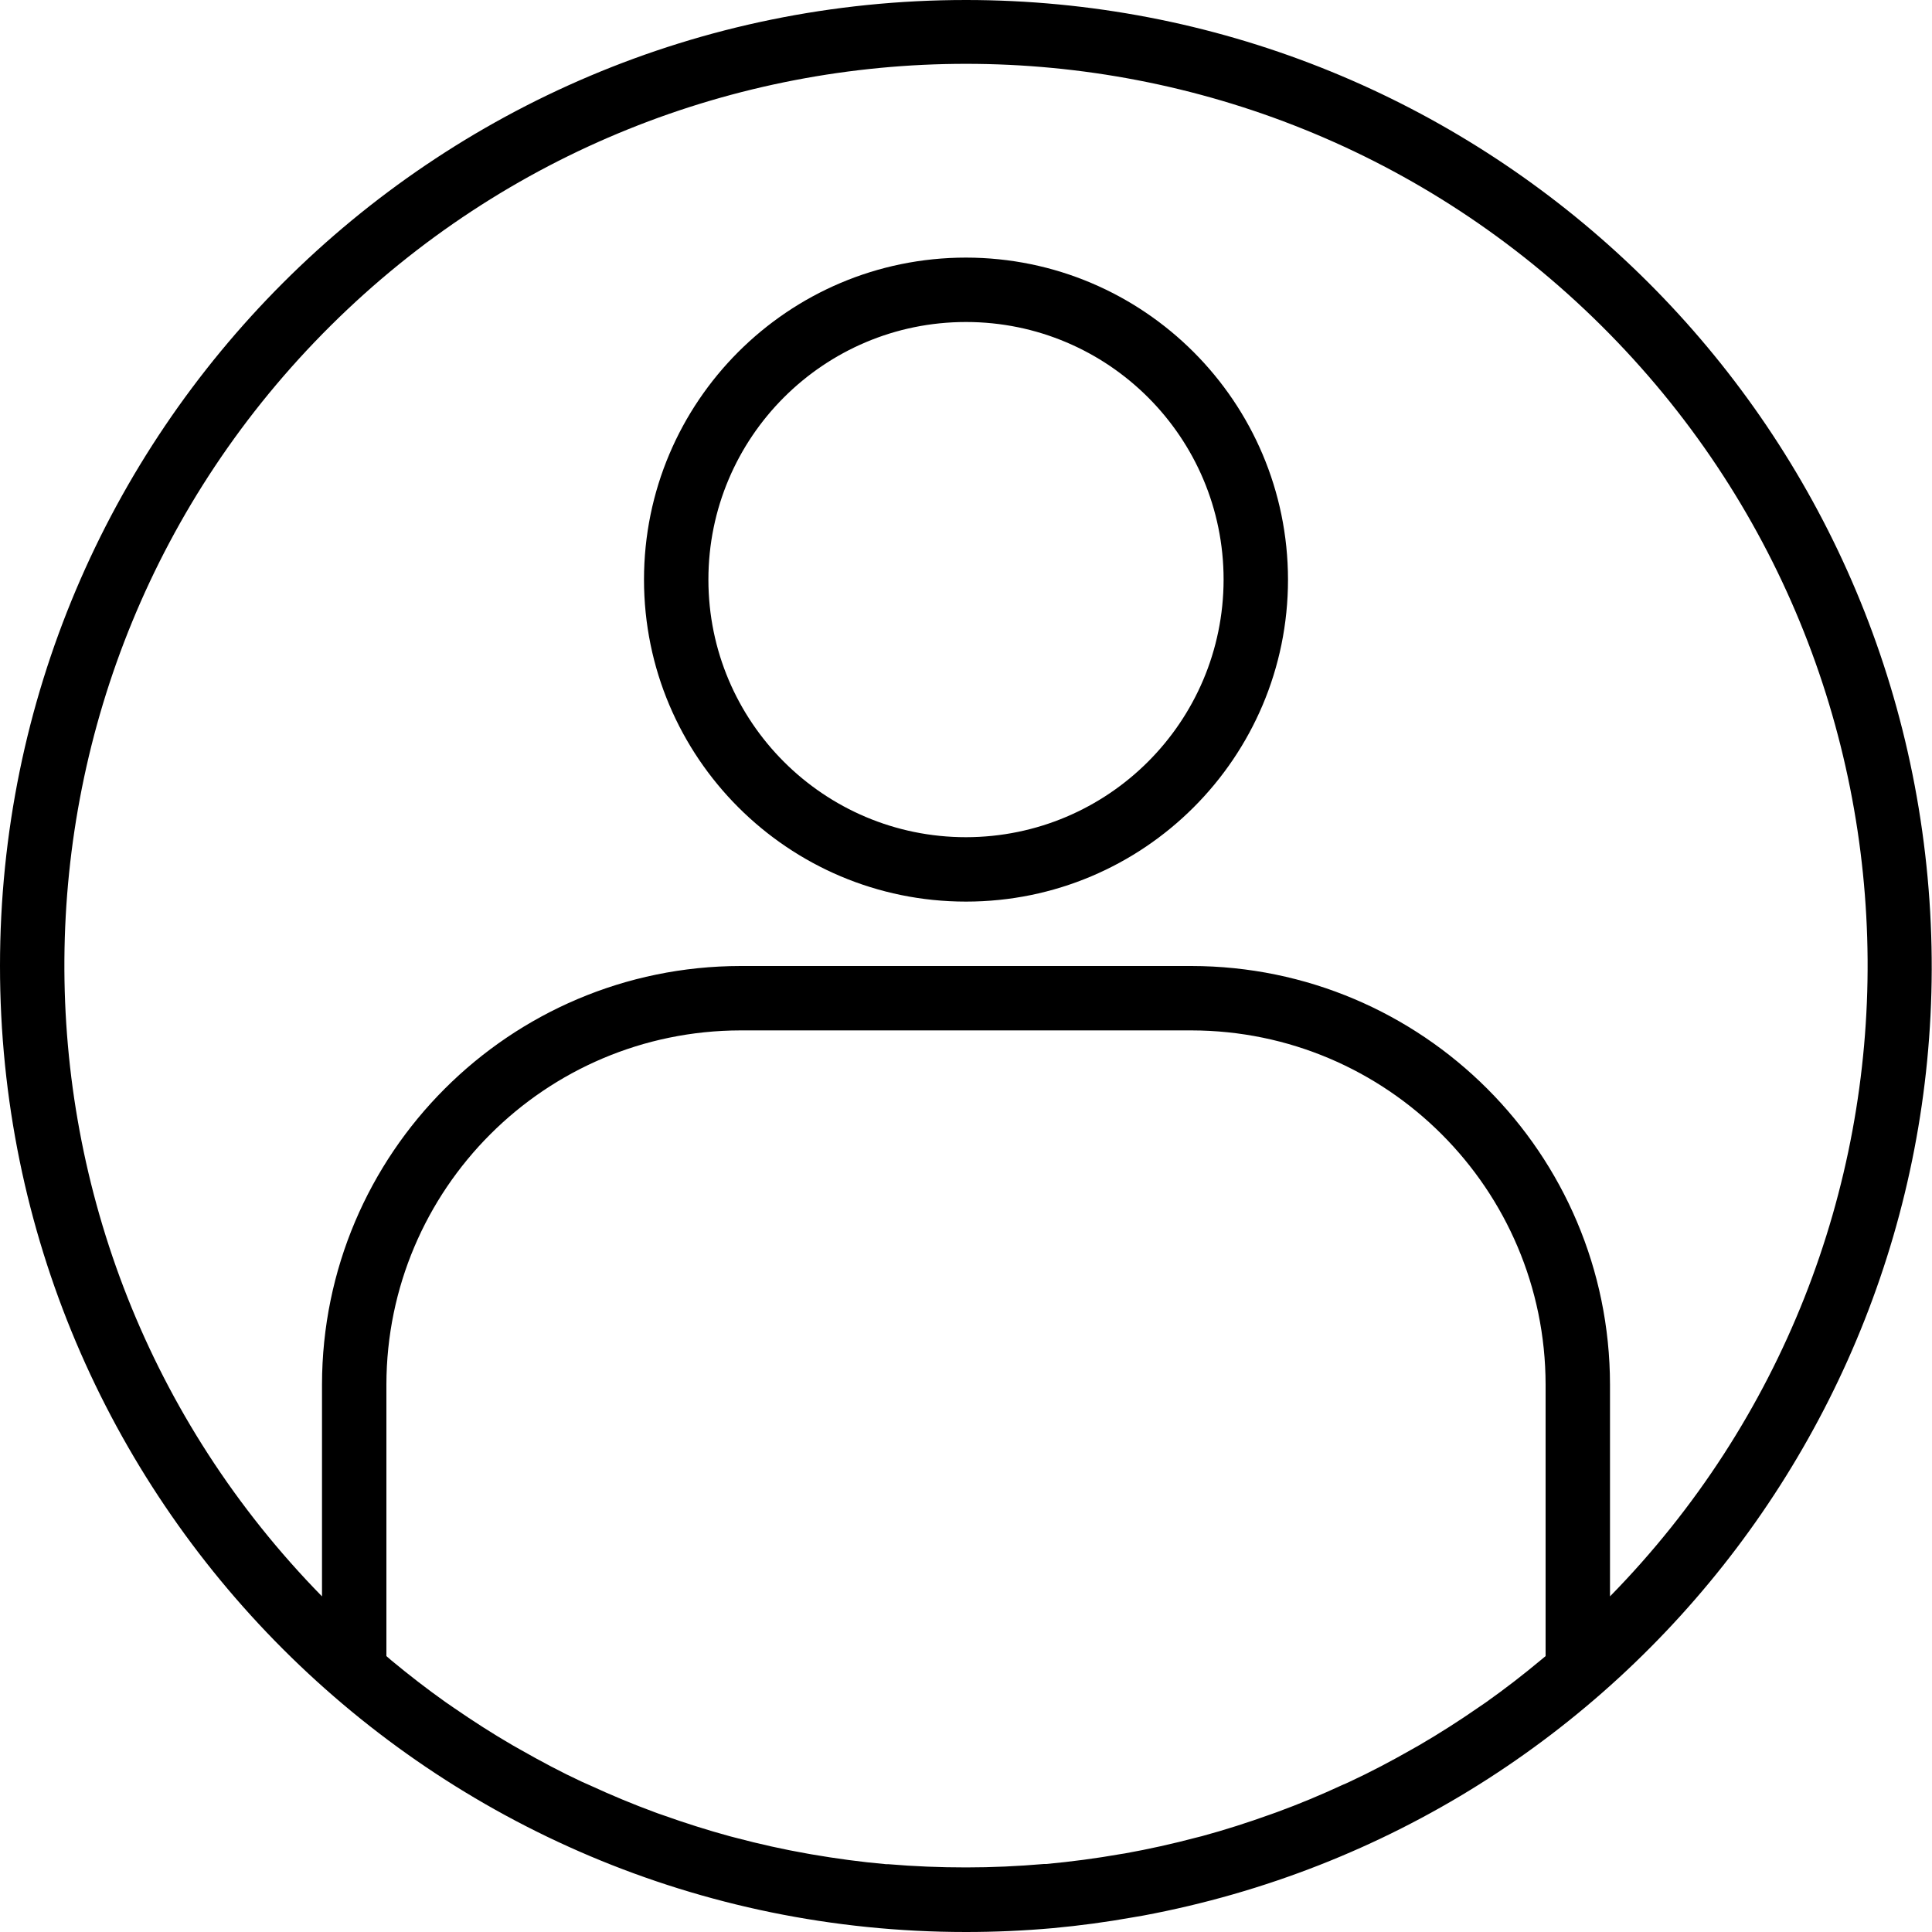 <svg width="21" height="21" viewBox="0 0 21 21" fill="none" xmlns="http://www.w3.org/2000/svg">
<g clip-path="url(#clip0)">
<path d="M10.5 0C4.701 0 0 4.701 0 10.5C0 16.299 4.701 21 10.5 21C10.816 21 11.132 20.986 11.445 20.958C11.737 20.931 12.026 20.892 12.312 20.841L12.423 20.822C17.754 19.827 21.451 14.935 20.952 9.535C20.453 4.134 15.924 0.002 10.5 0V0ZM9.656 20.263H9.632C9.359 20.239 9.089 20.202 8.821 20.156C8.806 20.153 8.791 20.151 8.776 20.148C8.514 20.102 8.255 20.044 7.998 19.976L7.936 19.96C7.686 19.892 7.439 19.813 7.195 19.726C7.169 19.717 7.144 19.709 7.119 19.699C6.88 19.611 6.645 19.513 6.413 19.406C6.385 19.394 6.356 19.381 6.327 19.368C6.101 19.263 5.878 19.144 5.66 19.02C5.629 19.003 5.598 18.985 5.568 18.968C5.353 18.843 5.143 18.708 4.937 18.566C4.906 18.545 4.875 18.524 4.844 18.502C4.642 18.359 4.445 18.206 4.253 18.047L4.2 18.001V15.05C4.203 12.925 5.925 11.203 8.05 11.2H12.95C15.075 11.203 16.797 12.925 16.8 15.05V18.001L16.753 18.04C16.558 18.203 16.357 18.358 16.151 18.504C16.123 18.523 16.096 18.541 16.069 18.56C15.86 18.705 15.647 18.841 15.429 18.968C15.401 18.984 15.373 19 15.346 19.015C15.125 19.141 14.9 19.26 14.67 19.367C14.644 19.38 14.617 19.391 14.591 19.402C14.358 19.51 14.121 19.609 13.88 19.697C13.856 19.706 13.832 19.714 13.81 19.722C13.565 19.81 13.316 19.89 13.065 19.958L13.005 19.973C12.748 20.041 12.488 20.099 12.226 20.146C12.211 20.149 12.196 20.151 12.181 20.153C11.913 20.2 11.643 20.236 11.37 20.261H11.345C11.065 20.285 10.785 20.298 10.502 20.298C10.218 20.298 9.936 20.287 9.656 20.263ZM17.5 17.352V15.05C17.497 12.538 15.462 10.503 12.95 10.5H8.05C5.538 10.503 3.503 12.538 3.5 15.05V17.352C-0.27 13.505 -0.228 7.336 3.594 3.54C7.416 -0.255 13.584 -0.255 17.406 3.54C21.228 7.336 21.27 13.505 17.5 17.352V17.352Z" fill="black"/>
<path d="M10.5 2.8C8.567 2.8 7 4.367 7 6.3C7 8.233 8.567 9.8 10.5 9.8C12.433 9.8 14 8.233 14 6.3C13.998 4.368 12.432 2.802 10.5 2.8ZM10.5 9.1C8.954 9.1 7.7 7.846 7.7 6.3C7.7 4.754 8.954 3.5 10.5 3.5C12.046 3.5 13.3 4.754 13.3 6.3C13.298 7.846 12.046 9.098 10.5 9.1Z" fill="black"/>
</g>
<defs>
<clipPath id="clip0">
<rect width="21" height="21" fill="white"/>
</clipPath>
</defs>
</svg>
